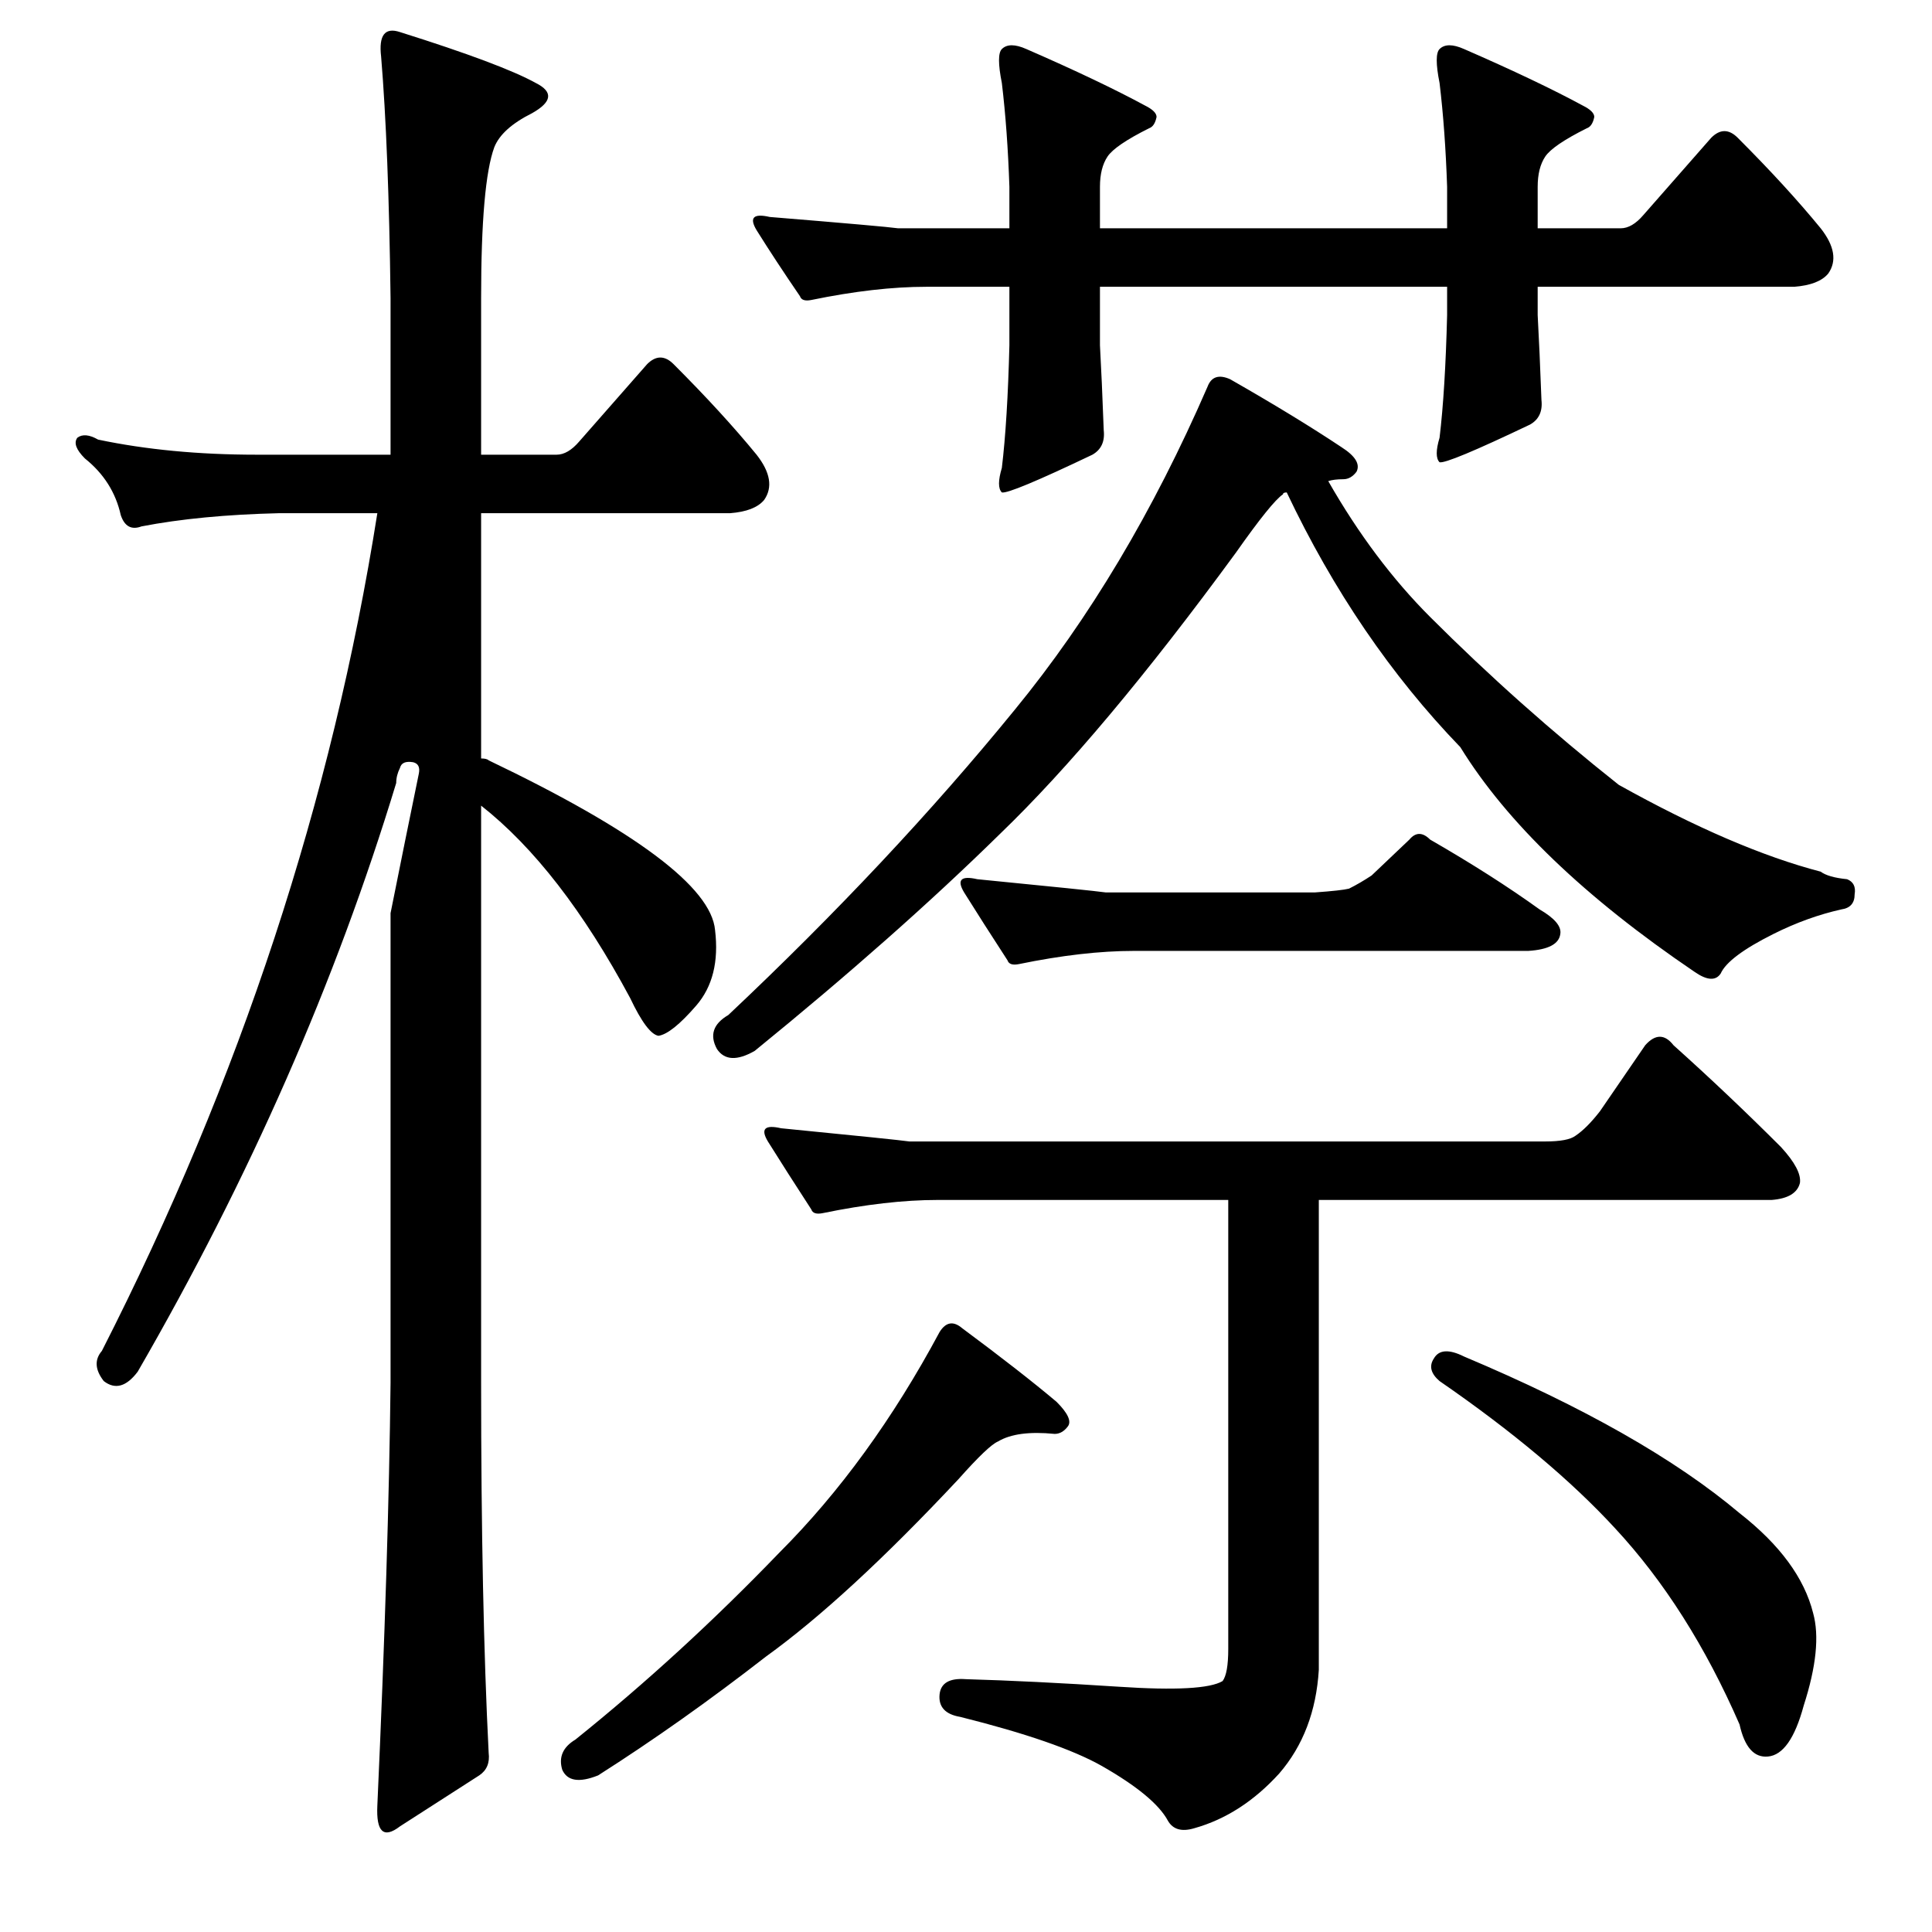 <?xml version="1.0" standalone="no"?>
<!DOCTYPE svg PUBLIC "-//W3C//DTD SVG 1.1//EN" "http://www.w3.org/Graphics/SVG/1.1/DTD/svg11.dtd" >
<svg xmlns="http://www.w3.org/2000/svg" xmlns:xlink="http://www.w3.org/1999/xlink" version="1.1" viewBox="0 -410 2048 2048">
  <g transform="matrix(1 0 0 -1 0 1638)">
   <path fill="currentColor"
d="M1534 1850q-2 60 -8 110q-6 30 0 36q8 8 26 0q78 -34 126 -60q12 -6 12 -12q-2 -10 -8 -12q-36 -18 -44 -30t-8 -32v-44h88q12 0 24 14l72 82q14 14 28 0q52 -52 88 -96q22 -28 8 -48q-10 -12 -36 -14h-272v-30q2 -36 4 -90q2 -18 -12 -26q-88 -42 -96 -40q-6 6 0 26
q6 50 8 130v30h-368v-62q2 -36 4 -90q2 -18 -12 -26q-88 -42 -96 -40q-6 6 0 26q6 50 8 130v62h-88q-54 0 -122 -14q-10 -2 -12 4q-26 38 -46 70q-12 20 14 14q122 -10 136 -12h118v44q-2 60 -8 110q-6 30 0 36q8 8 26 0q78 -34 126 -60q12 -6 12 -12q-2 -10 -8 -12
q-36 -18 -44 -30t-8 -32v-44h368v44zM1304 1646q70 -40 118 -72q22 -14 16 -26q-6 -8 -14 -8q-10 0 -16 -2q48 -84 108 -144q94 -94 200 -178q122 -68 214 -92q8 -6 28 -8q10 -4 8 -16q0 -14 -14 -16q-36 -8 -72 -26q-48 -24 -56 -42q-8 -12 -28 2q-174 118 -248 238
q-110 114 -184 270q-4 0 -4 -2q-12 -8 -50 -62q-142 -194 -250 -298q-110 -108 -260 -230q-28 -16 -40 2q-12 22 12 36q172 162 304 324q118 144 204 342q6 16 24 8zM1020 640q62 -46 100 -78q18 -18 12 -26t-14 -8q-40 4 -60 -8q-10 -4 -42 -40q-118 -126 -204 -188
q-90 -70 -178 -126q-30 -12 -38 6q-6 20 14 32q112 90 216 198q96 96 170 234q10 16 24 4zM1520 608q8 14 32 2q190 -80 292 -166q64 -50 78 -106q10 -36 -10 -98q-14 -52 -38 -54q-22 -2 -30 34q-54 124 -132 208q-70 76 -186 156q-14 12 -6 24zM1356 168q-40 -44 -90 -58
q-20 -6 -28 8q-14 26 -70 58q-46 26 -150 52q-24 4 -22 24q2 18 28 16q70 -2 162 -8q90 -6 110 6q6 8 6 34v476h-308q-54 0 -122 -14q-10 -2 -12 4q-26 40 -46 72q-12 20 14 14q122 -12 136 -14h674q24 0 32 6q12 8 26 26l48 70q16 18 30 0q58 -52 114 -108q22 -24 20 -38
q-4 -16 -30 -18h-480v-498q-4 -66 -42 -110zM1202 1040q-54 0 -122 -14q-10 -2 -12 4q-26 40 -46 72q-12 20 14 14q122 -12 136 -14h222q28 2 36 4q12 6 24 14l40 38q10 12 22 0q66 -38 116 -74q24 -14 22 -26q-2 -16 -34 -18h-418zM518 190q2 -16 -10 -24l-84 -54
q-26 -20 -24 22q12 266 14 448v498q16 80 30 148q2 10 -6 12q-12 2 -14 -6q-4 -8 -4 -16q-96 -316 -274 -624q-18 -24 -36 -10q-14 18 -2 32q220 432 292 888h-104q-84 -2 -146 -14q-16 -6 -22 12q-8 36 -38 60q-14 14 -8 22q8 6 22 -2q76 -16 168 -16h142v166
q-2 160 -10 256q-4 34 20 26q108 -34 144 -54q28 -14 -4 -32q-32 -16 -40 -36q-14 -38 -14 -160v-166h80q12 0 24 14l72 82q14 14 28 0q52 -52 88 -96q22 -28 8 -48q-10 -12 -36 -14h-264v-260q6 0 8 -2q234 -112 240 -180q6 -50 -20 -80t-40 -32q-12 2 -30 40
q-74 138 -158 204v-612q0 -234 8 -392z" />
  </g>

</svg>
